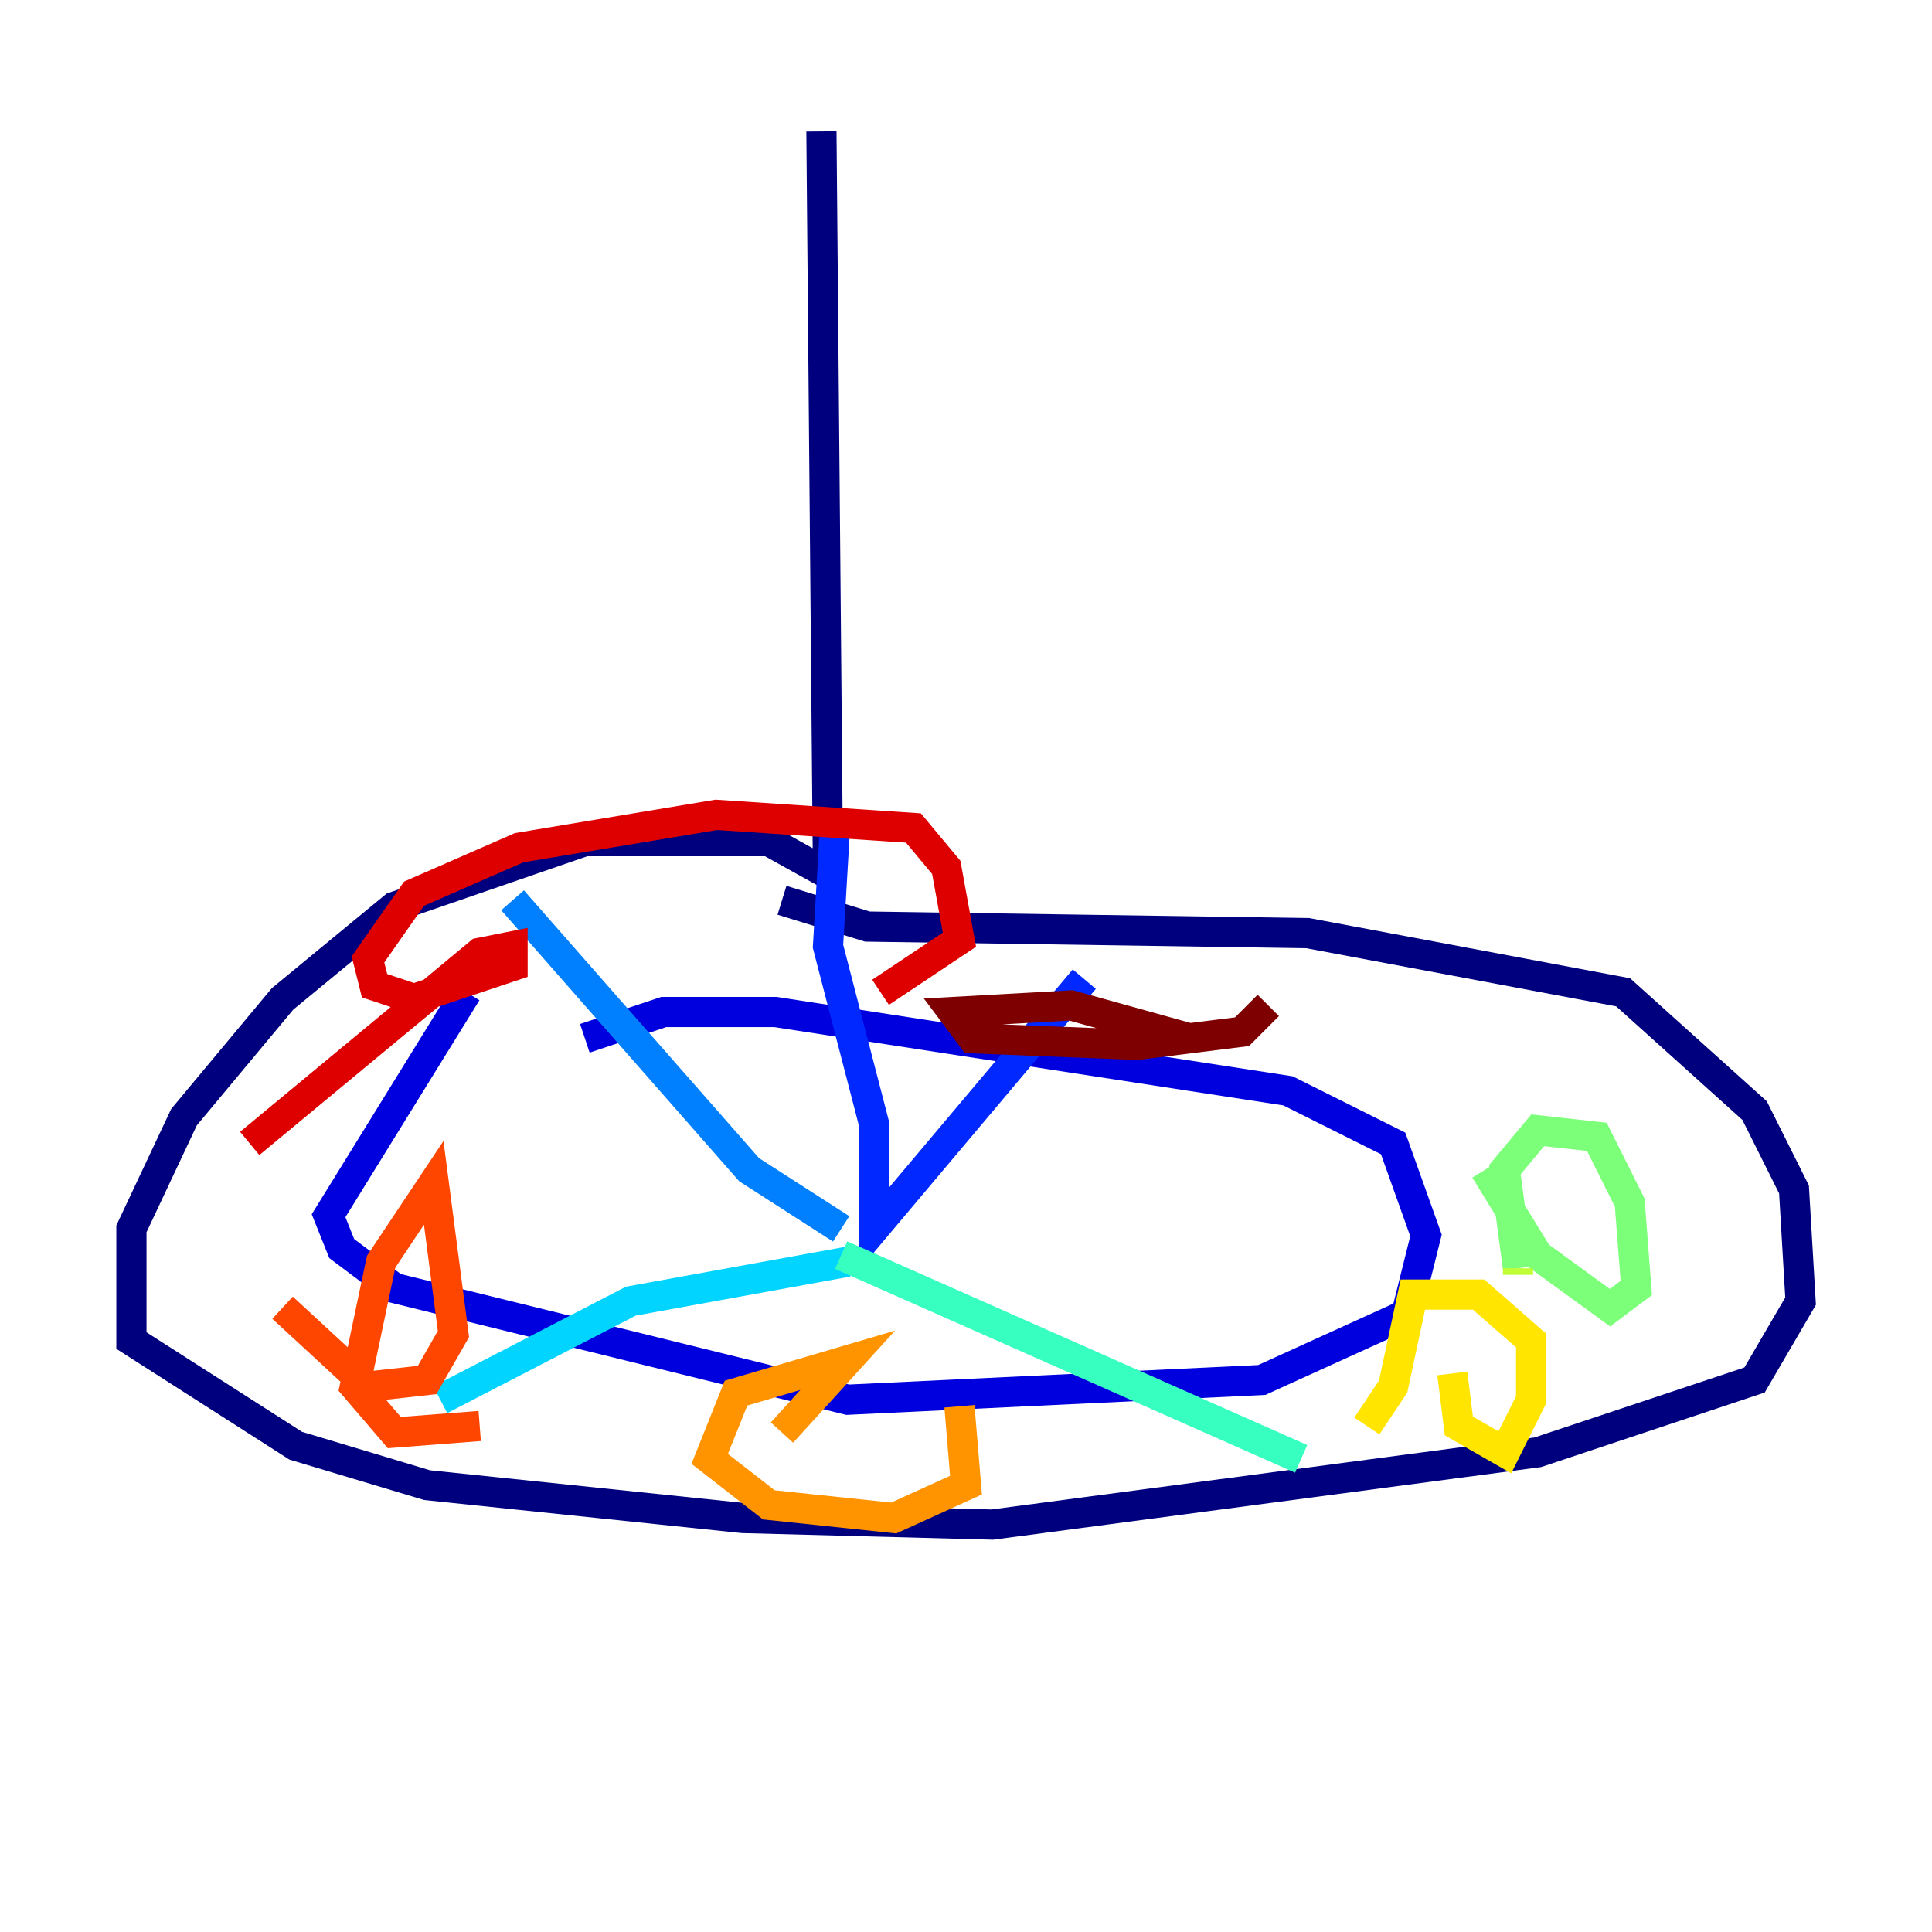 <?xml version="1.0" encoding="utf-8" ?>
<svg baseProfile="tiny" height="128" version="1.2" viewBox="0,0,128,128" width="128" xmlns="http://www.w3.org/2000/svg" xmlns:ev="http://www.w3.org/2001/xml-events" xmlns:xlink="http://www.w3.org/1999/xlink"><defs /><polyline fill="none" points="54.422,8.707 54.857,57.905 50.939,55.728 38.748,55.728 26.122,60.082 18.721,66.177 12.191,74.014 8.707,81.415 8.707,88.816 19.592,95.782 28.299,98.395 49.197,100.571 65.742,101.007 101.878,96.218 116.245,91.429 119.293,86.204 118.857,78.803 116.245,73.578 107.537,65.742 86.639,61.823 57.469,61.388 51.809,59.646" stroke="#00007f" stroke-width="2" /><polyline fill="none" points="30.912,65.742 21.769,80.544 22.64,82.721 26.122,85.333 56.163,92.735 83.592,91.429 93.17,87.075 94.476,81.85 92.299,75.755 85.333,72.272 51.374,67.048 43.973,67.048 38.748,68.789" stroke="#0000de" stroke-width="2" /><polyline fill="none" points="55.292,55.292 54.857,62.694 57.905,74.449 57.905,81.415 71.837,64.871" stroke="#0028ff" stroke-width="2" /><polyline fill="none" points="55.728,81.415 49.633,77.497 33.959,59.646" stroke="#0080ff" stroke-width="2" /><polyline fill="none" points="56.163,83.592 41.796,86.204 29.17,92.735" stroke="#00d4ff" stroke-width="2" /><polyline fill="none" points="55.728,83.156 86.204,96.653" stroke="#36ffc0" stroke-width="2" /><polyline fill="none" points="98.395,77.497 101.878,83.156 106.667,86.639 108.408,85.333 107.973,79.674 105.796,75.32 101.878,74.884 99.701,77.497 100.571,84.027" stroke="#7cff79" stroke-width="2" /><polyline fill="none" points="100.571,84.027 100.571,84.463" stroke="#c0ff36" stroke-width="2" /><polyline fill="none" points="96.218,90.993 96.653,94.476 99.701,96.218 101.442,92.735 101.442,88.816 97.959,85.769 93.605,85.769 92.299,91.864 90.558,94.476" stroke="#ffe500" stroke-width="2" /><polyline fill="none" points="63.565,93.17 64.0,98.395 59.211,100.571 50.939,99.701 47.02,96.653 48.762,92.299 56.163,90.122 51.809,94.912" stroke="#ff9400" stroke-width="2" /><polyline fill="none" points="31.782,94.476 26.122,94.912 23.51,91.864 25.252,83.592 28.735,78.367 30.041,88.381 28.299,91.429 24.381,91.864 18.721,86.639" stroke="#ff4600" stroke-width="2" /><polyline fill="none" points="16.544,75.755 31.782,63.129 33.959,62.694 33.959,64.0 27.429,66.177 24.816,65.306 24.381,63.565 27.429,59.211 34.395,56.163 47.456,53.986 60.517,54.857 62.694,57.469 63.565,62.258 58.34,65.742" stroke="#de0000" stroke-width="2" /><polyline fill="none" points="84.027,66.612 82.286,68.354 75.32,69.225 64.435,68.789 63.129,67.048 70.966,66.612 78.803,68.789" stroke="#7f0000" stroke-width="2" /></svg>